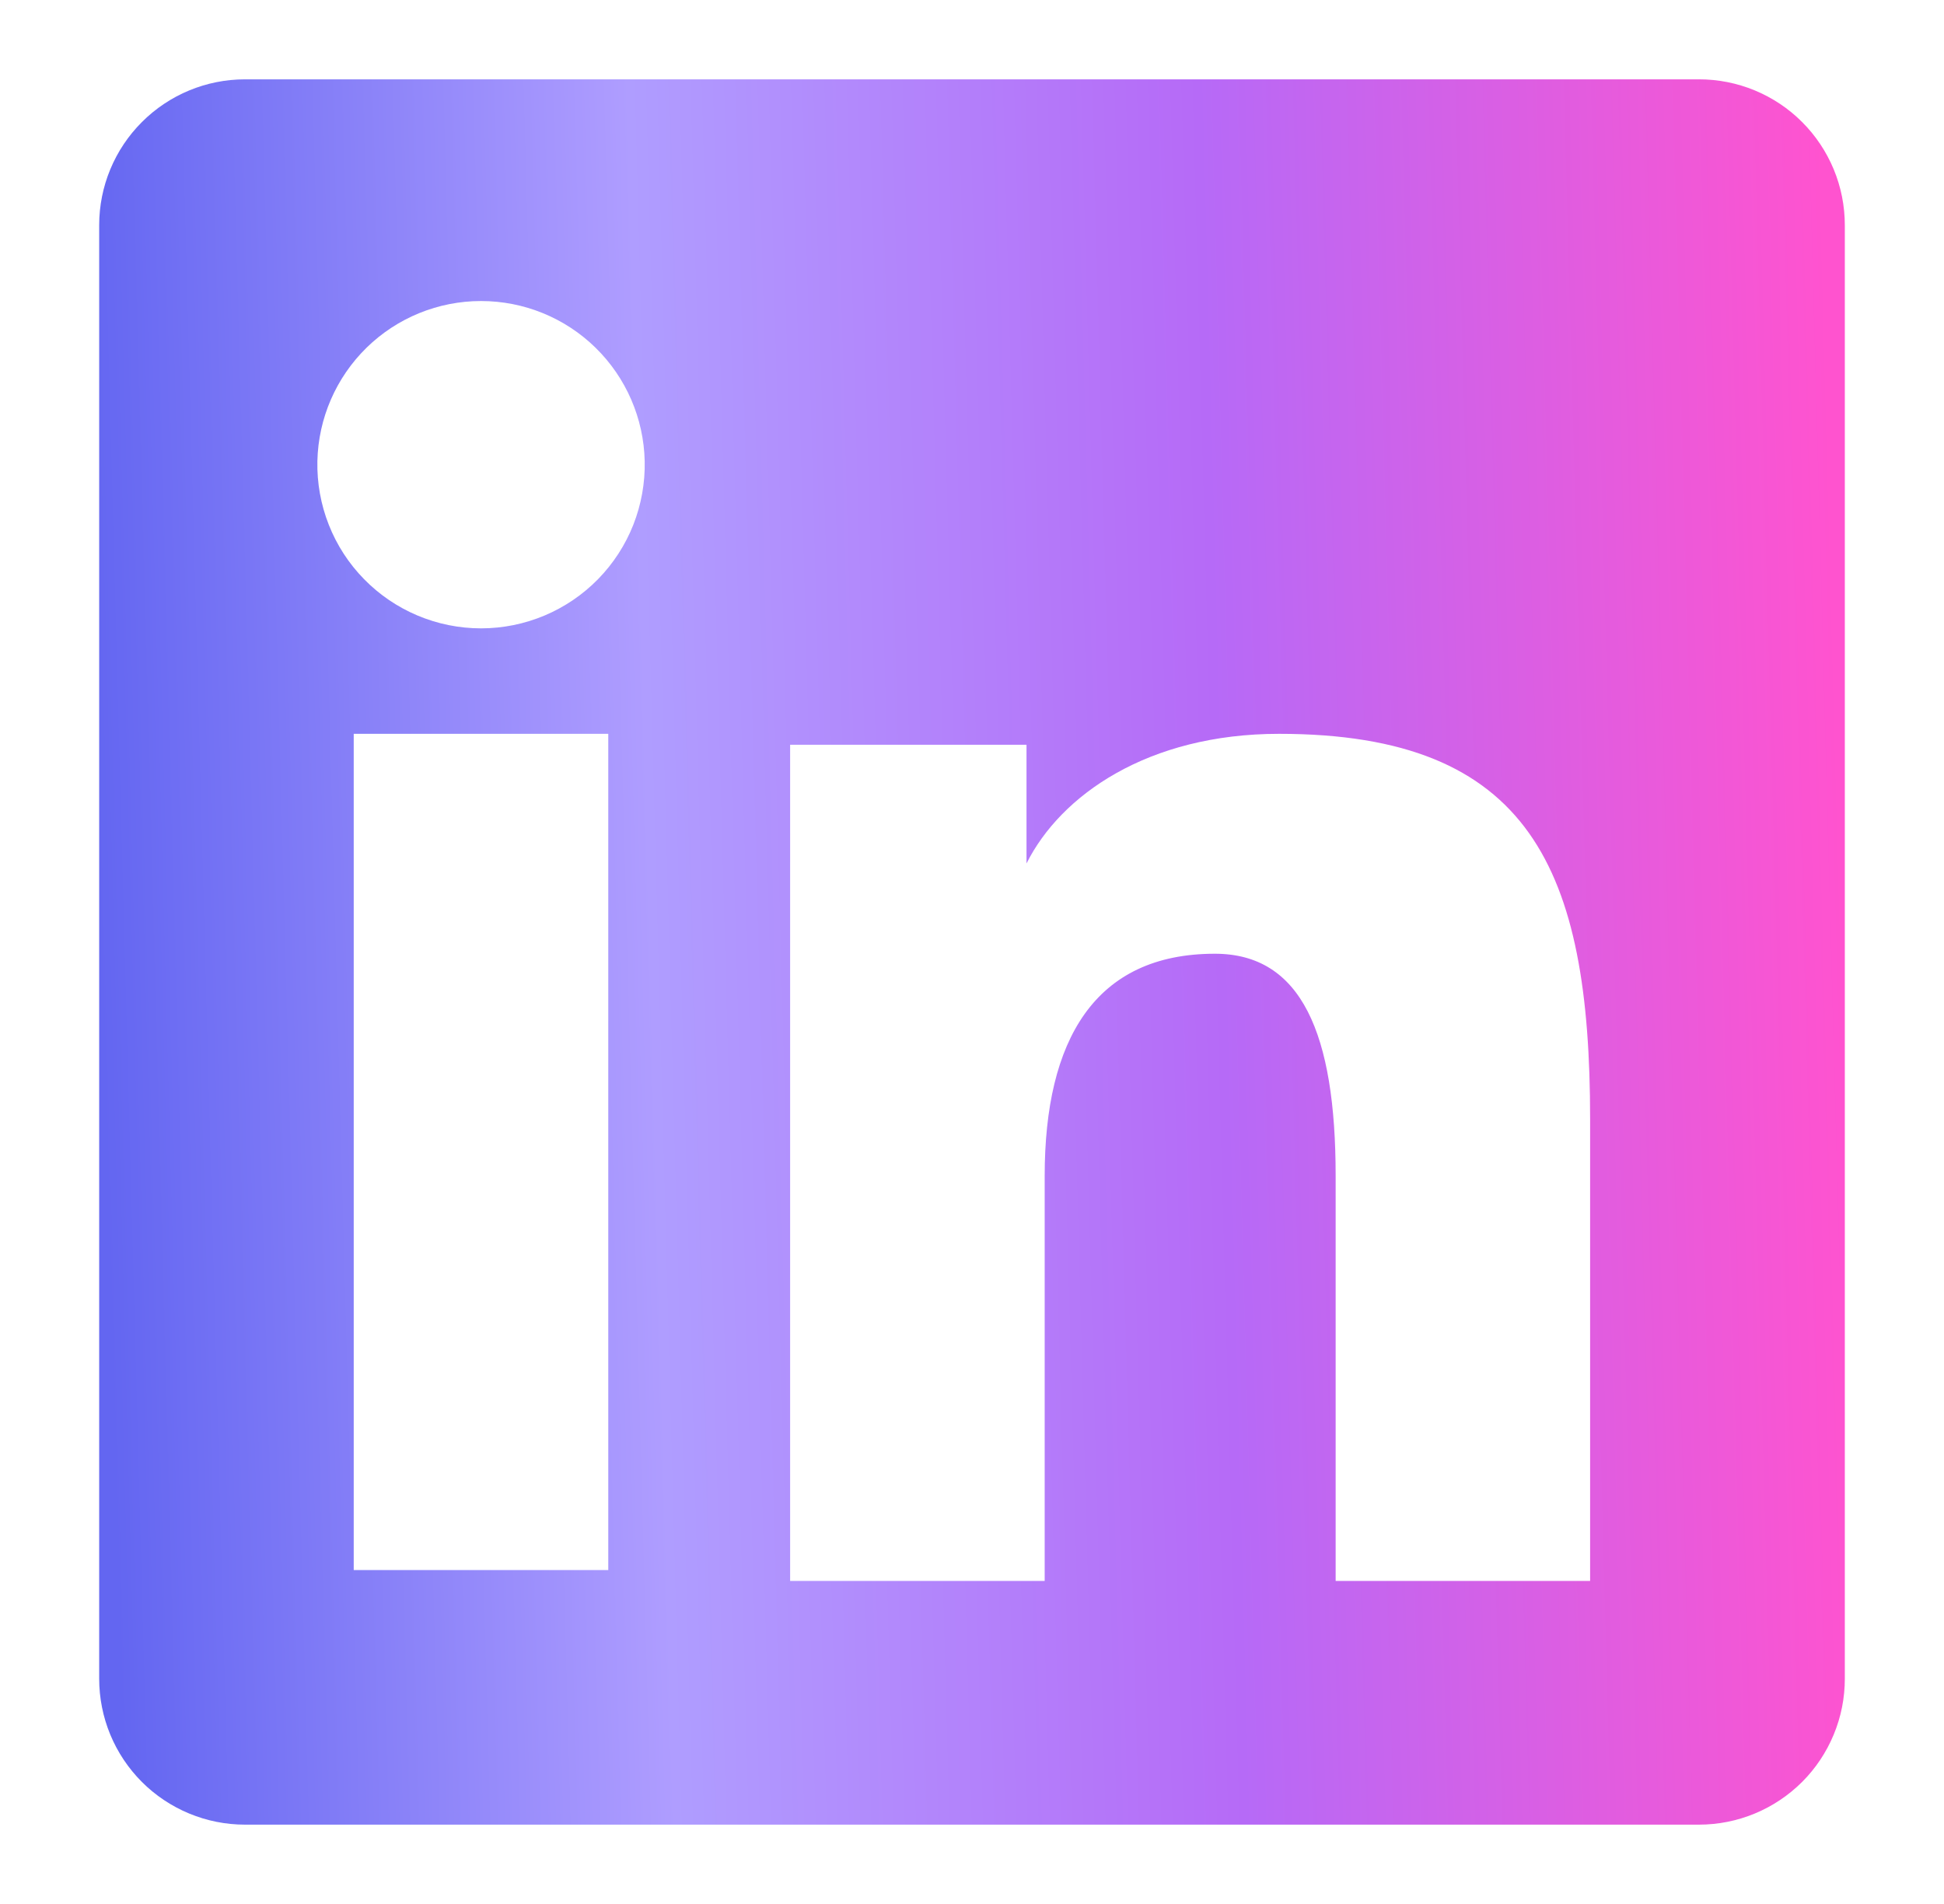 <svg width="49" height="48" viewBox="0 0 49 48" fill="none" xmlns="http://www.w3.org/2000/svg">
<path fill-rule="evenodd" clip-rule="evenodd" d="M2.5 5.676C2.5 4.701 2.887 3.766 3.577 3.077C4.266 2.387 5.201 2 6.176 2H42.82C43.303 1.999 43.782 2.094 44.228 2.278C44.675 2.463 45.081 2.733 45.422 3.075C45.764 3.416 46.035 3.822 46.22 4.268C46.405 4.714 46.5 5.193 46.5 5.676V42.32C46.501 42.803 46.406 43.282 46.221 43.728C46.036 44.175 45.766 44.581 45.424 44.923C45.082 45.264 44.677 45.535 44.23 45.72C43.784 45.905 43.305 46 42.822 46H6.176C5.693 46 5.215 45.905 4.769 45.72C4.323 45.535 3.917 45.264 3.576 44.923C3.235 44.581 2.964 44.176 2.779 43.729C2.595 43.283 2.5 42.805 2.5 42.322V5.676ZM19.916 18.776H25.874V21.768C26.734 20.048 28.934 18.5 32.24 18.5C38.578 18.5 40.08 21.926 40.08 28.212V39.856H33.666V29.644C33.666 26.064 32.806 24.044 30.622 24.044C27.592 24.044 26.332 26.222 26.332 29.644V39.856H19.916V18.776ZM8.916 39.582H15.332V18.5H8.916V39.58V39.582ZM16.25 11.624C16.262 12.173 16.164 12.72 15.963 13.231C15.761 13.742 15.459 14.207 15.075 14.6C14.69 14.993 14.231 15.305 13.725 15.518C13.218 15.731 12.675 15.841 12.125 15.841C11.575 15.841 11.032 15.731 10.525 15.518C10.019 15.305 9.56 14.993 9.176 14.6C8.791 14.207 8.489 13.742 8.288 13.231C8.086 12.72 7.988 12.173 8 11.624C8.024 10.546 8.469 9.52 9.24 8.765C10.011 8.011 11.046 7.589 12.125 7.589C13.204 7.589 14.239 8.011 15.01 8.765C15.781 9.52 16.226 10.546 16.25 11.624V11.624Z" fill="url(#paint0_linear_2905_2277)"/>
<defs>
<linearGradient id="paint0_linear_2905_2277" x1="2.5" y1="24.052" x2="46.468" y2="22.865" gradientUnits="userSpaceOnUse">
<stop stop-color="#6366F1"/>
<stop offset="0.317" stop-color="#AF9DFF"/>
<stop offset="0.643" stop-color="#B66AF7"/>
<stop offset="1" stop-color="#FF53CF"/>
</linearGradient>
</defs>
</svg>
